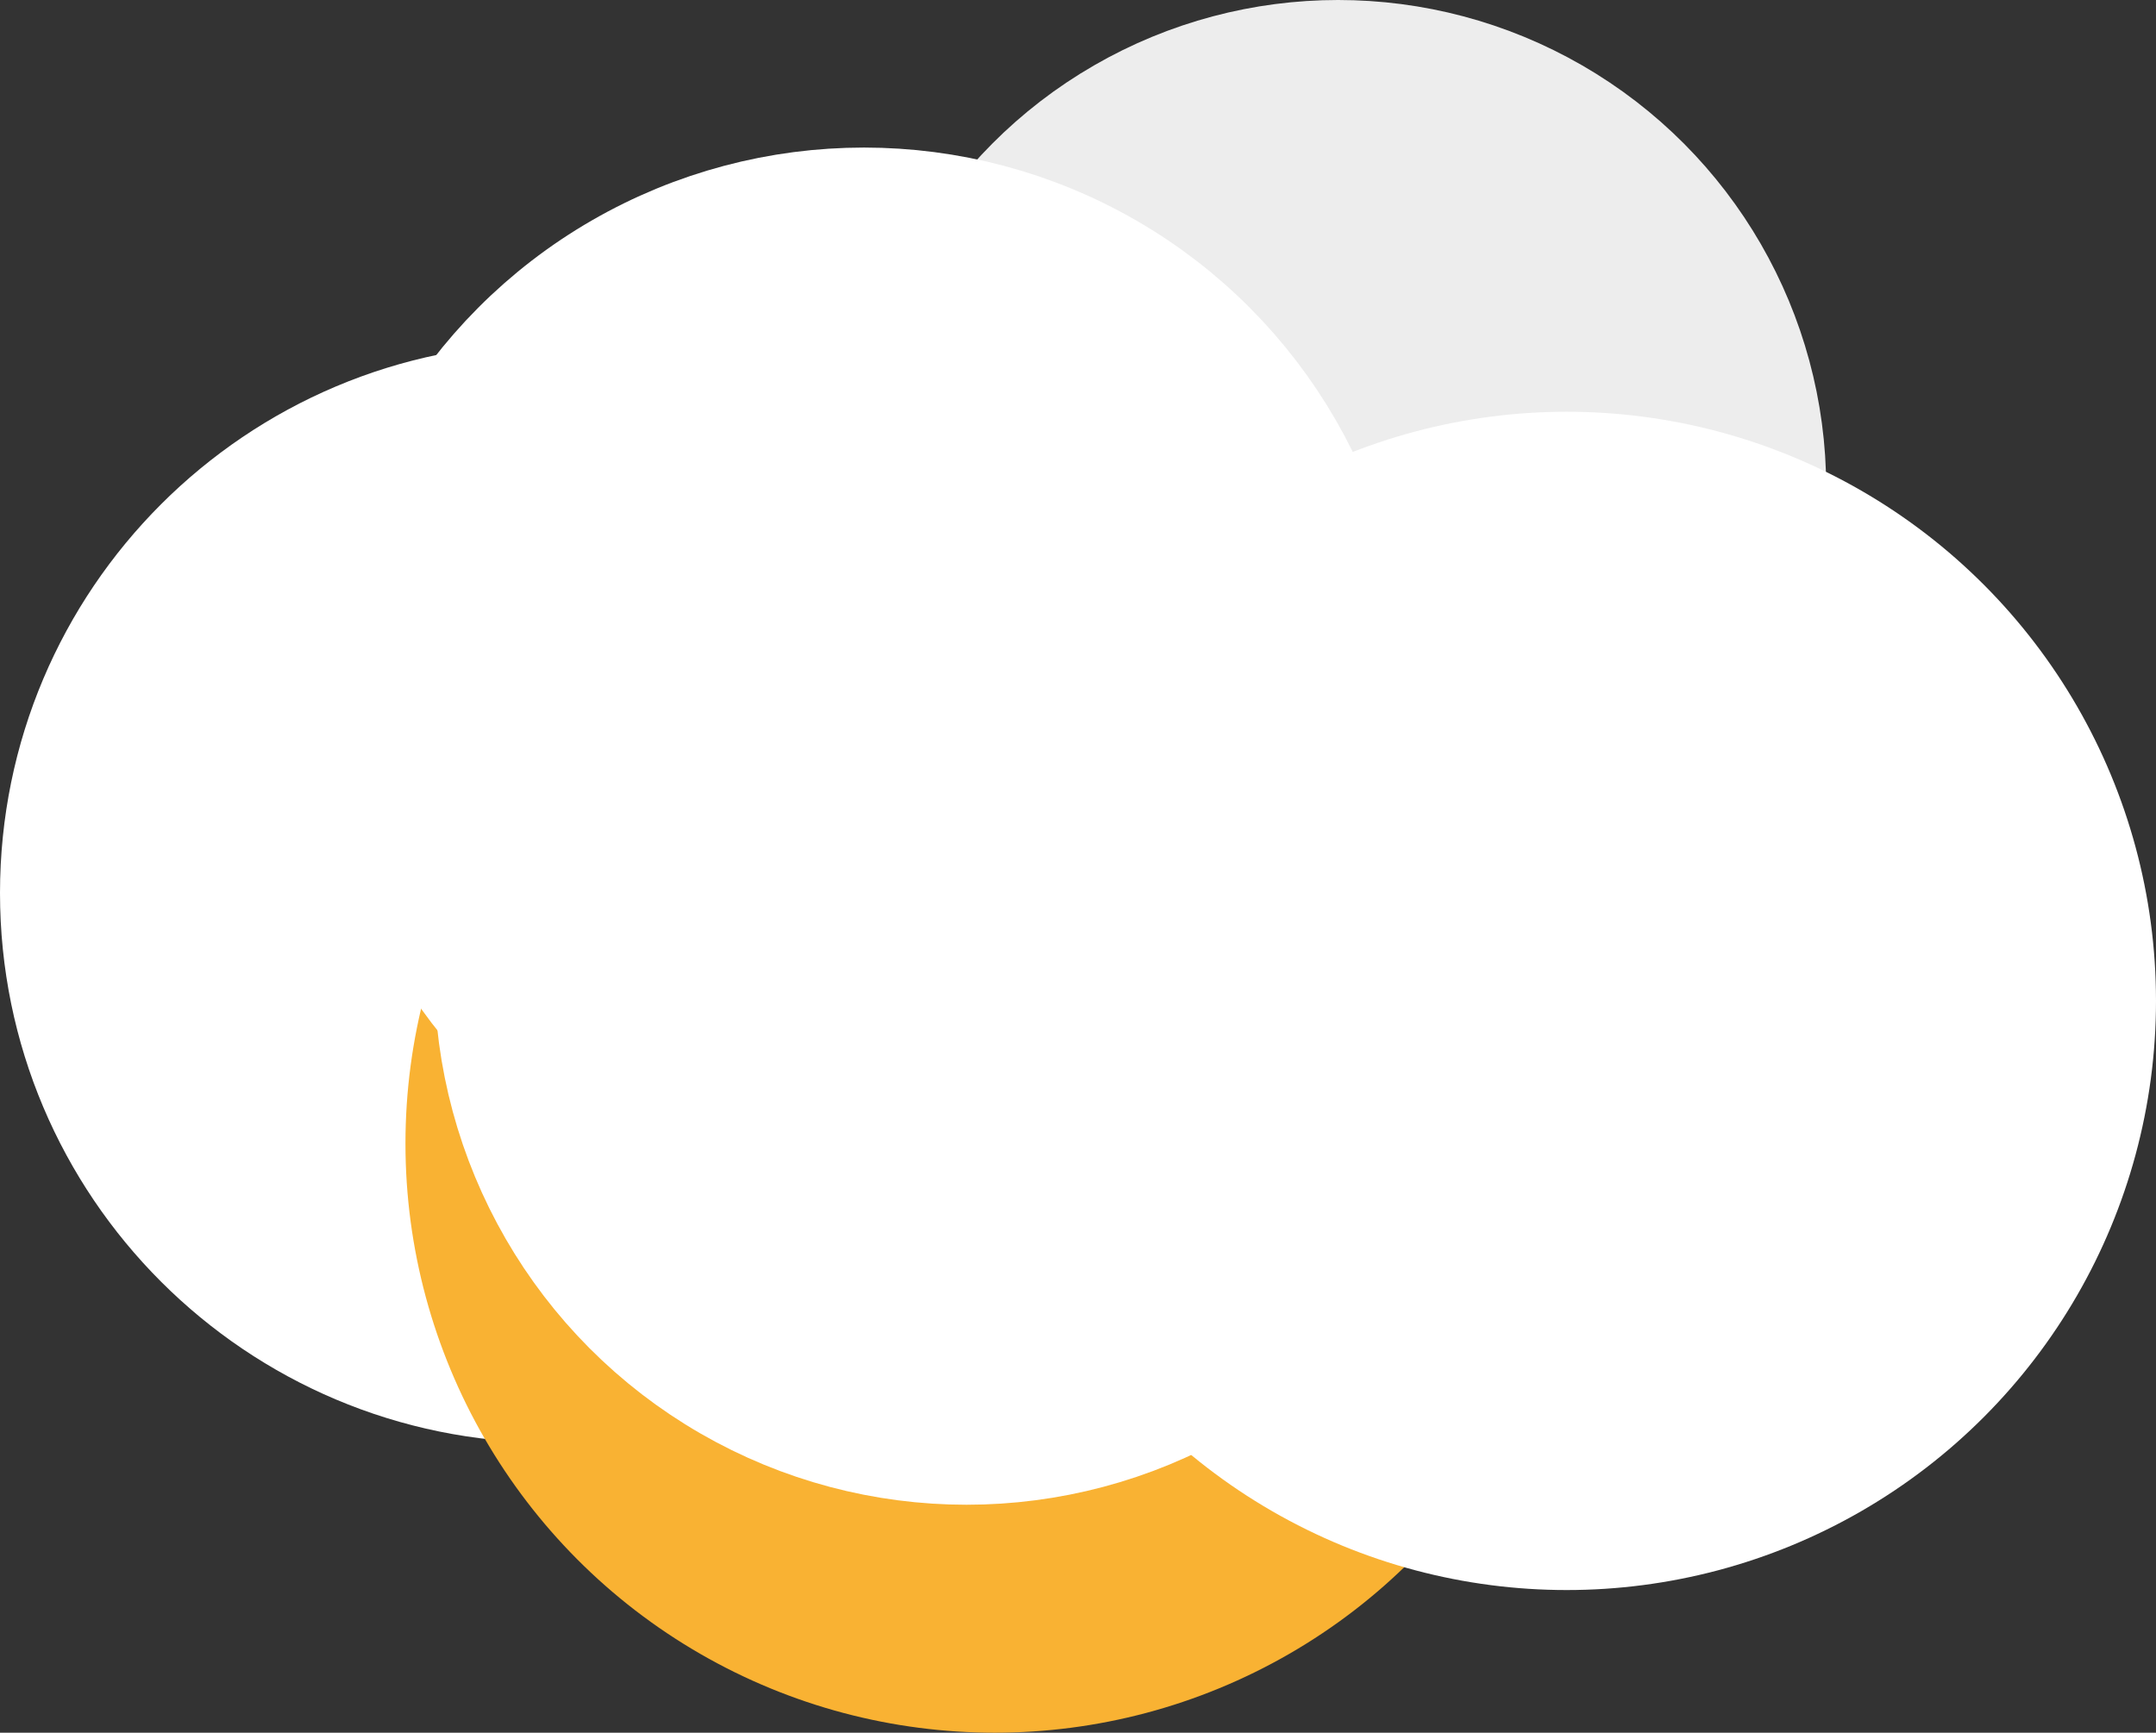 <?xml version="1.0" encoding="utf-8"?>
<!-- Generator: Adobe Illustrator 17.0.0, SVG Export Plug-In . SVG Version: 6.00 Build 0)  -->
<!DOCTYPE svg PUBLIC "-//W3C//DTD SVG 1.1//EN" "http://www.w3.org/Graphics/SVG/1.1/DTD/svg11.dtd">
<svg version="1.1" id="Layer_1" xmlns="http://www.w3.org/2000/svg" xmlns:xlink="http://www.w3.org/1999/xlink" x="0px" y="0px"
	 width="133.089px" height="106.985px" viewBox="0 0 133.089 106.985" enable-background="new 0 0 133.089 106.985"
	 xml:space="preserve">
<rect x="0" y="0" width="133.089" height="106.985" fill="#333333" stroke="none"/>
<path fill="#FFFFFF" stroke="#FFFFFF" stroke-width="8.778" stroke-linecap="round" stroke-linejoin="round" stroke-miterlimit="10" d="
	M63.492,55.138c0,16.32-13.23,29.549-29.552,29.549c-16.32,0-29.551-13.229-29.551-29.549c0-16.322,13.23-29.553,29.551-29.553
	C50.261,25.585,63.492,38.815,63.492,55.138z"/>
<circle fill="#F9B233" stroke="#F9B233" stroke-width="9.408" stroke-linecap="round" stroke-linejoin="round" stroke-miterlimit="10" cx="61.406" cy="70.608" r="31.673"/>
<circle fill="#F9B233" stroke="#F9B233" stroke-width="9.408" stroke-linecap="round" stroke-linejoin="round" stroke-miterlimit="10" cx="90.673" cy="59.394" r="31.673"/>
<circle fill="#EDEDED" stroke="#EDEDED" stroke-width="9.408" stroke-linecap="round" stroke-linejoin="round" stroke-miterlimit="10" cx="82.602" cy="30.128" r="25.424"/>
<circle fill="#FFFFFF" stroke="#FFFFFF" stroke-width="9.408" stroke-linecap="round" stroke-linejoin="round" stroke-miterlimit="10" cx="96.712" cy="61.8" r="31.673"/>
<circle fill="#FFFFFF" stroke="#FFFFFF" stroke-width="8.497" stroke-linecap="round" stroke-linejoin="round" stroke-miterlimit="10" cx="59.663" cy="60.056" r="28.605"/>
<circle fill="#FFFFFF" stroke="#FFFFFF" stroke-width="8.694" stroke-linecap="round" stroke-linejoin="round" stroke-miterlimit="10" cx="53.334" cy="42.726" r="29.268"/>
</svg>
